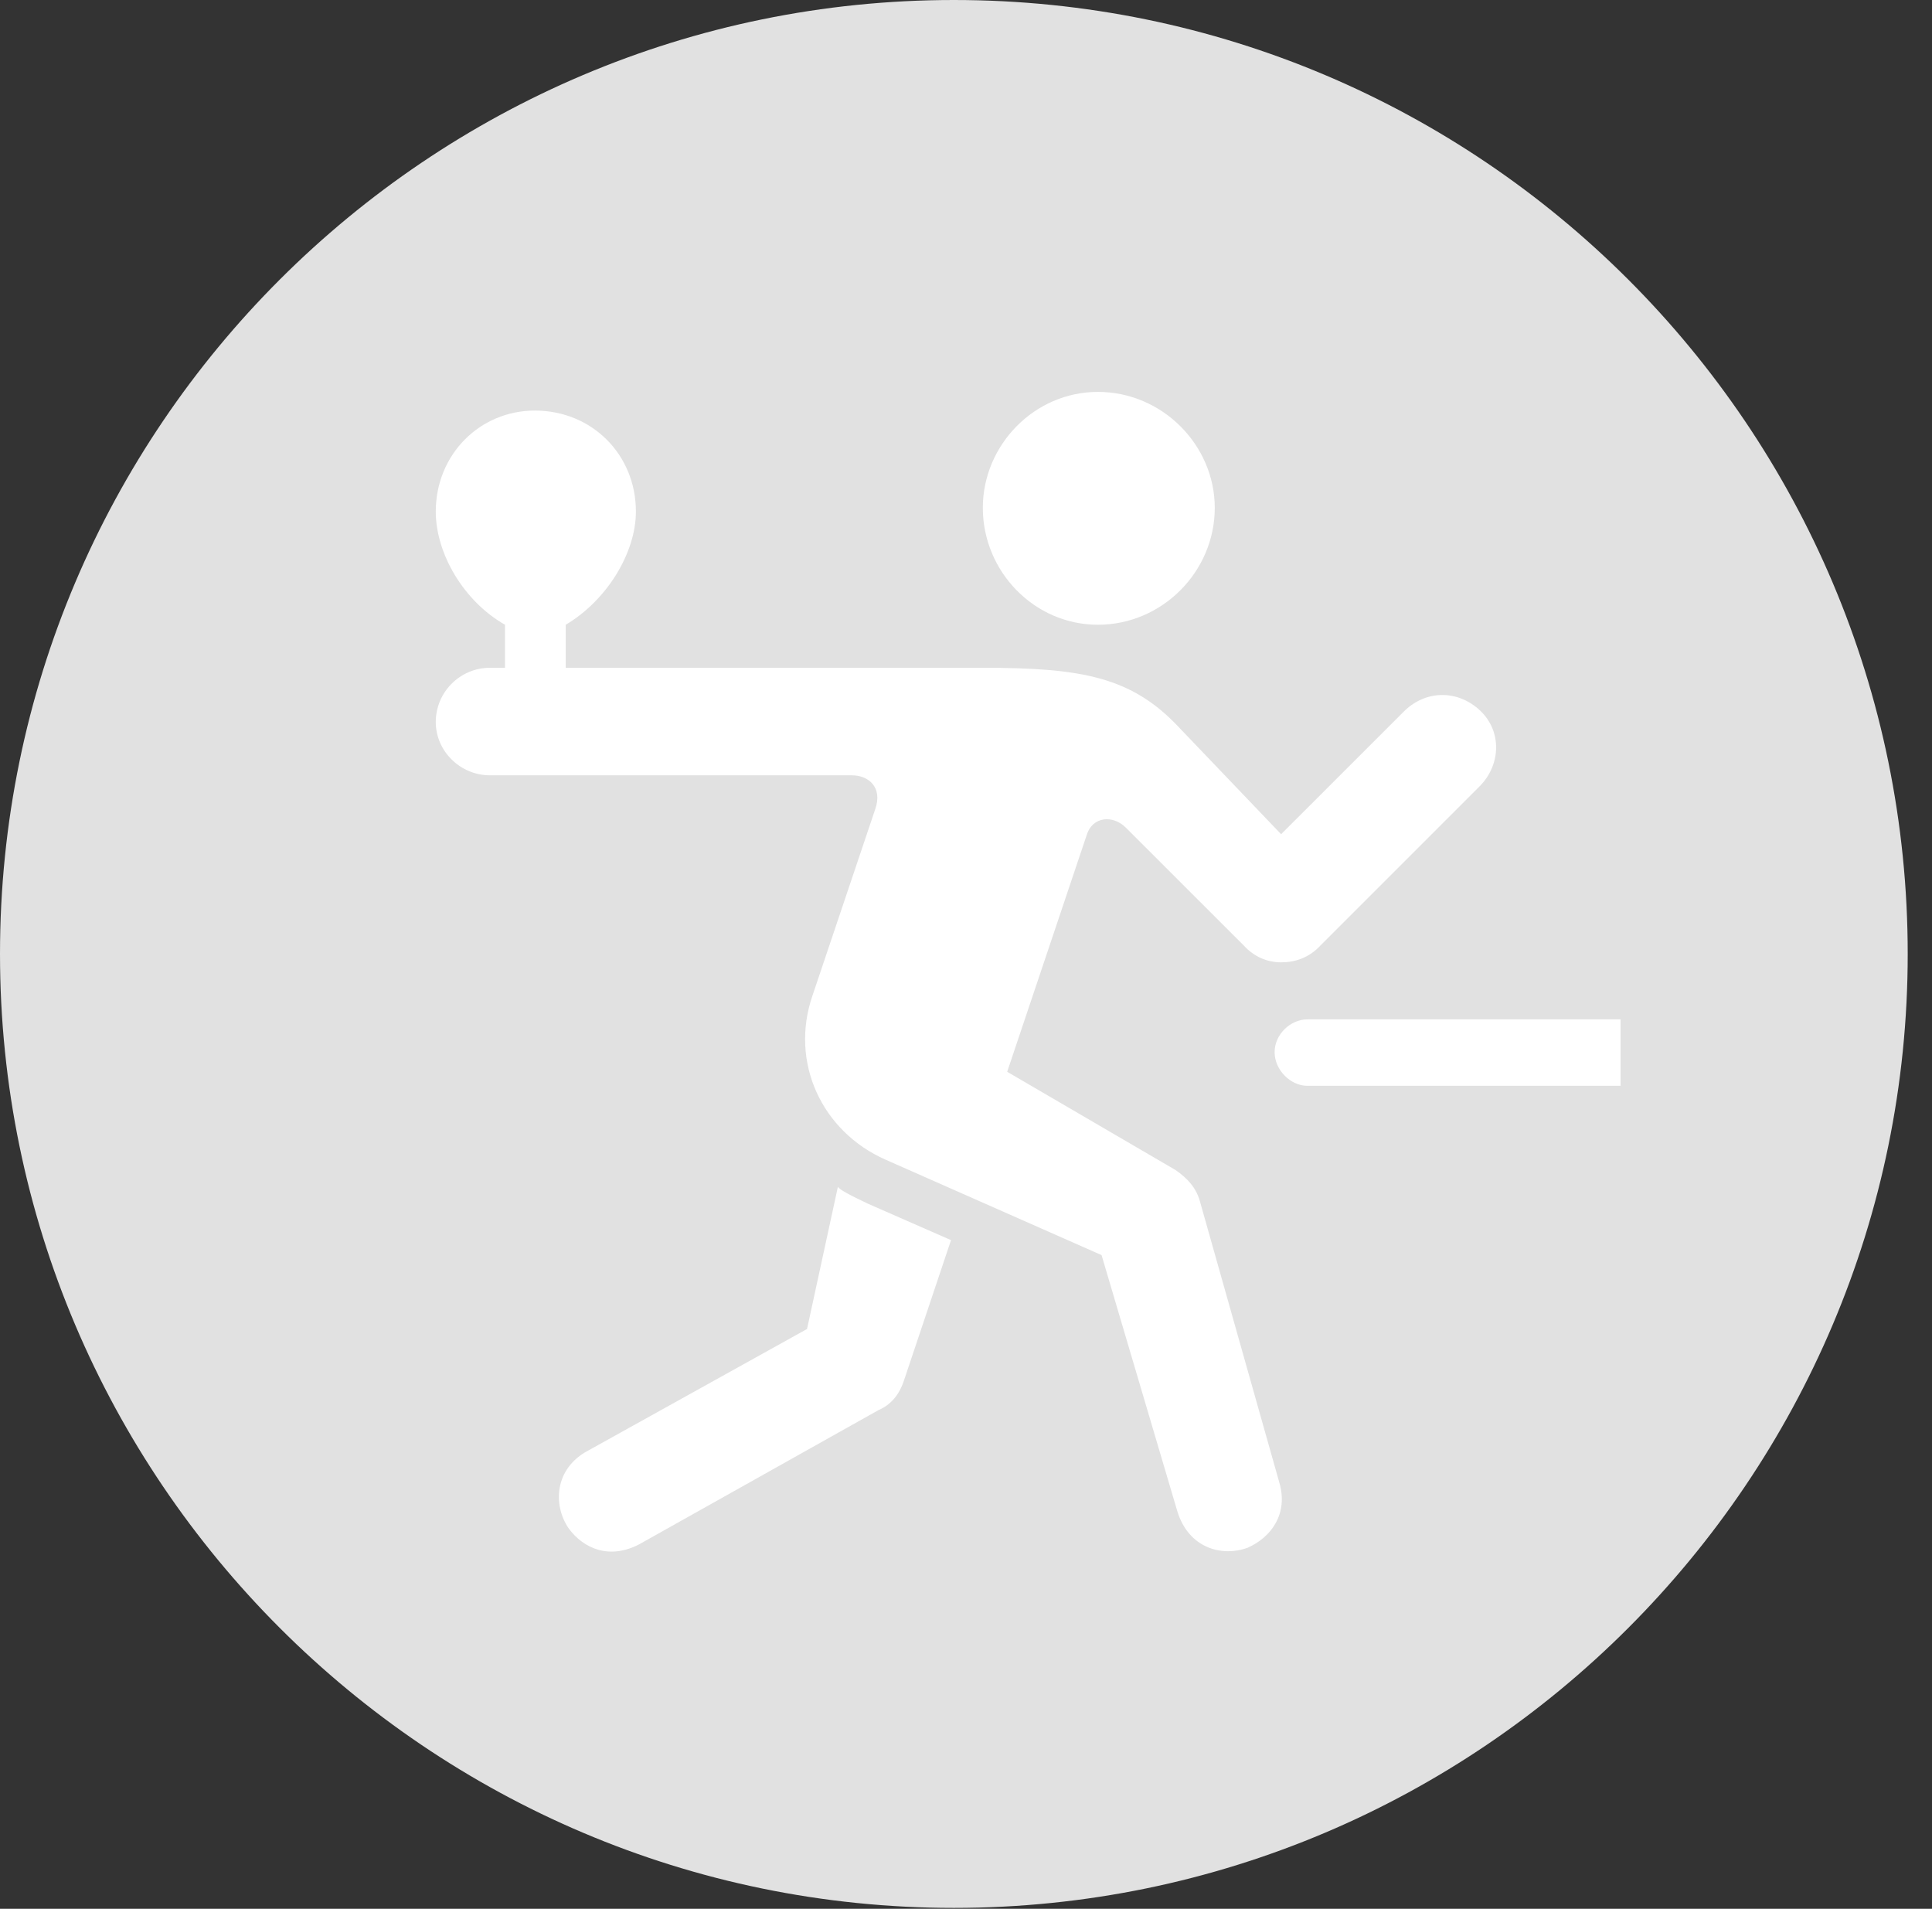 <?xml version="1.0" encoding="UTF-8"?>
<!--Generator: Apple Native CoreSVG 326-->
<!DOCTYPE svg
PUBLIC "-//W3C//DTD SVG 1.1//EN"
       "http://www.w3.org/Graphics/SVG/1.1/DTD/svg11.dtd">
<svg version="1.1" xmlns="http://www.w3.org/2000/svg" xmlns:xlink="http://www.w3.org/1999/xlink" viewBox="0 0 28.246 27.904">
 <rect x="0" y="0" width="28.246" height="27.904" fill="#333333" stroke="none"/>
 <g>
  <rect height="27.904" opacity="0" width="28.246" x="0" y="0"/>
  <path d="M13.945 27.891C21.643 27.891 27.891 21.629 27.891 13.945C27.891 6.248 21.643 0 13.945 0C6.262 0 0 6.248 0 13.945C0 21.629 6.262 27.891 13.945 27.891Z" fill="white" fill-opacity="0.85"/>
  <path d="M16.051 9.133C15.121 9.133 14.369 8.354 14.369 7.424C14.369 6.508 15.121 5.729 16.051 5.729C16.994 5.729 17.76 6.508 17.76 7.424C17.76 8.354 16.994 9.133 16.051 9.133ZM6.371 10.555C6.371 10.117 6.727 9.762 7.164 9.762L7.383 9.762L7.383 9.133C6.781 8.791 6.371 8.094 6.371 7.479C6.371 6.645 7.014 6.002 7.82 6.002C8.654 6.002 9.297 6.645 9.297 7.479C9.297 8.08 8.873 8.777 8.271 9.133L8.271 9.762L14.369 9.762C15.818 9.762 16.543 9.898 17.227 10.623L18.73 12.195L20.535 10.391C20.863 10.076 21.328 10.09 21.643 10.391C21.957 10.691 21.943 11.17 21.643 11.484L19.305 13.822C19.141 14 18.936 14.068 18.73 14.068C18.525 14.068 18.334 13.986 18.184 13.822L16.461 12.1C16.27 11.908 15.969 11.935 15.887 12.209L14.725 15.668L17.186 17.104C17.363 17.227 17.486 17.363 17.541 17.555L18.703 21.67C18.84 22.135 18.58 22.477 18.238 22.627C17.855 22.764 17.377 22.627 17.213 22.094L16.105 18.348L12.947 16.953C12.018 16.543 11.539 15.531 11.881 14.547L12.797 11.826C12.906 11.512 12.701 11.334 12.455 11.334L7.164 11.334C6.727 11.334 6.371 10.979 6.371 10.555ZM8.312 22.34C8.08 21.998 8.107 21.465 8.6 21.205L11.799 19.428L12.25 17.35C12.277 17.391 12.4 17.459 12.688 17.596L13.904 18.129L13.221 20.166C13.152 20.385 13.029 20.535 12.838 20.617L9.352 22.572C8.914 22.805 8.531 22.641 8.312 22.34ZM18.635 15.381C18.635 15.121 18.867 14.902 19.113 14.902L23.693 14.902L23.693 15.873L19.113 15.873C18.867 15.873 18.635 15.641 18.635 15.381Z" fill="white"/>
 </g>
</svg>
